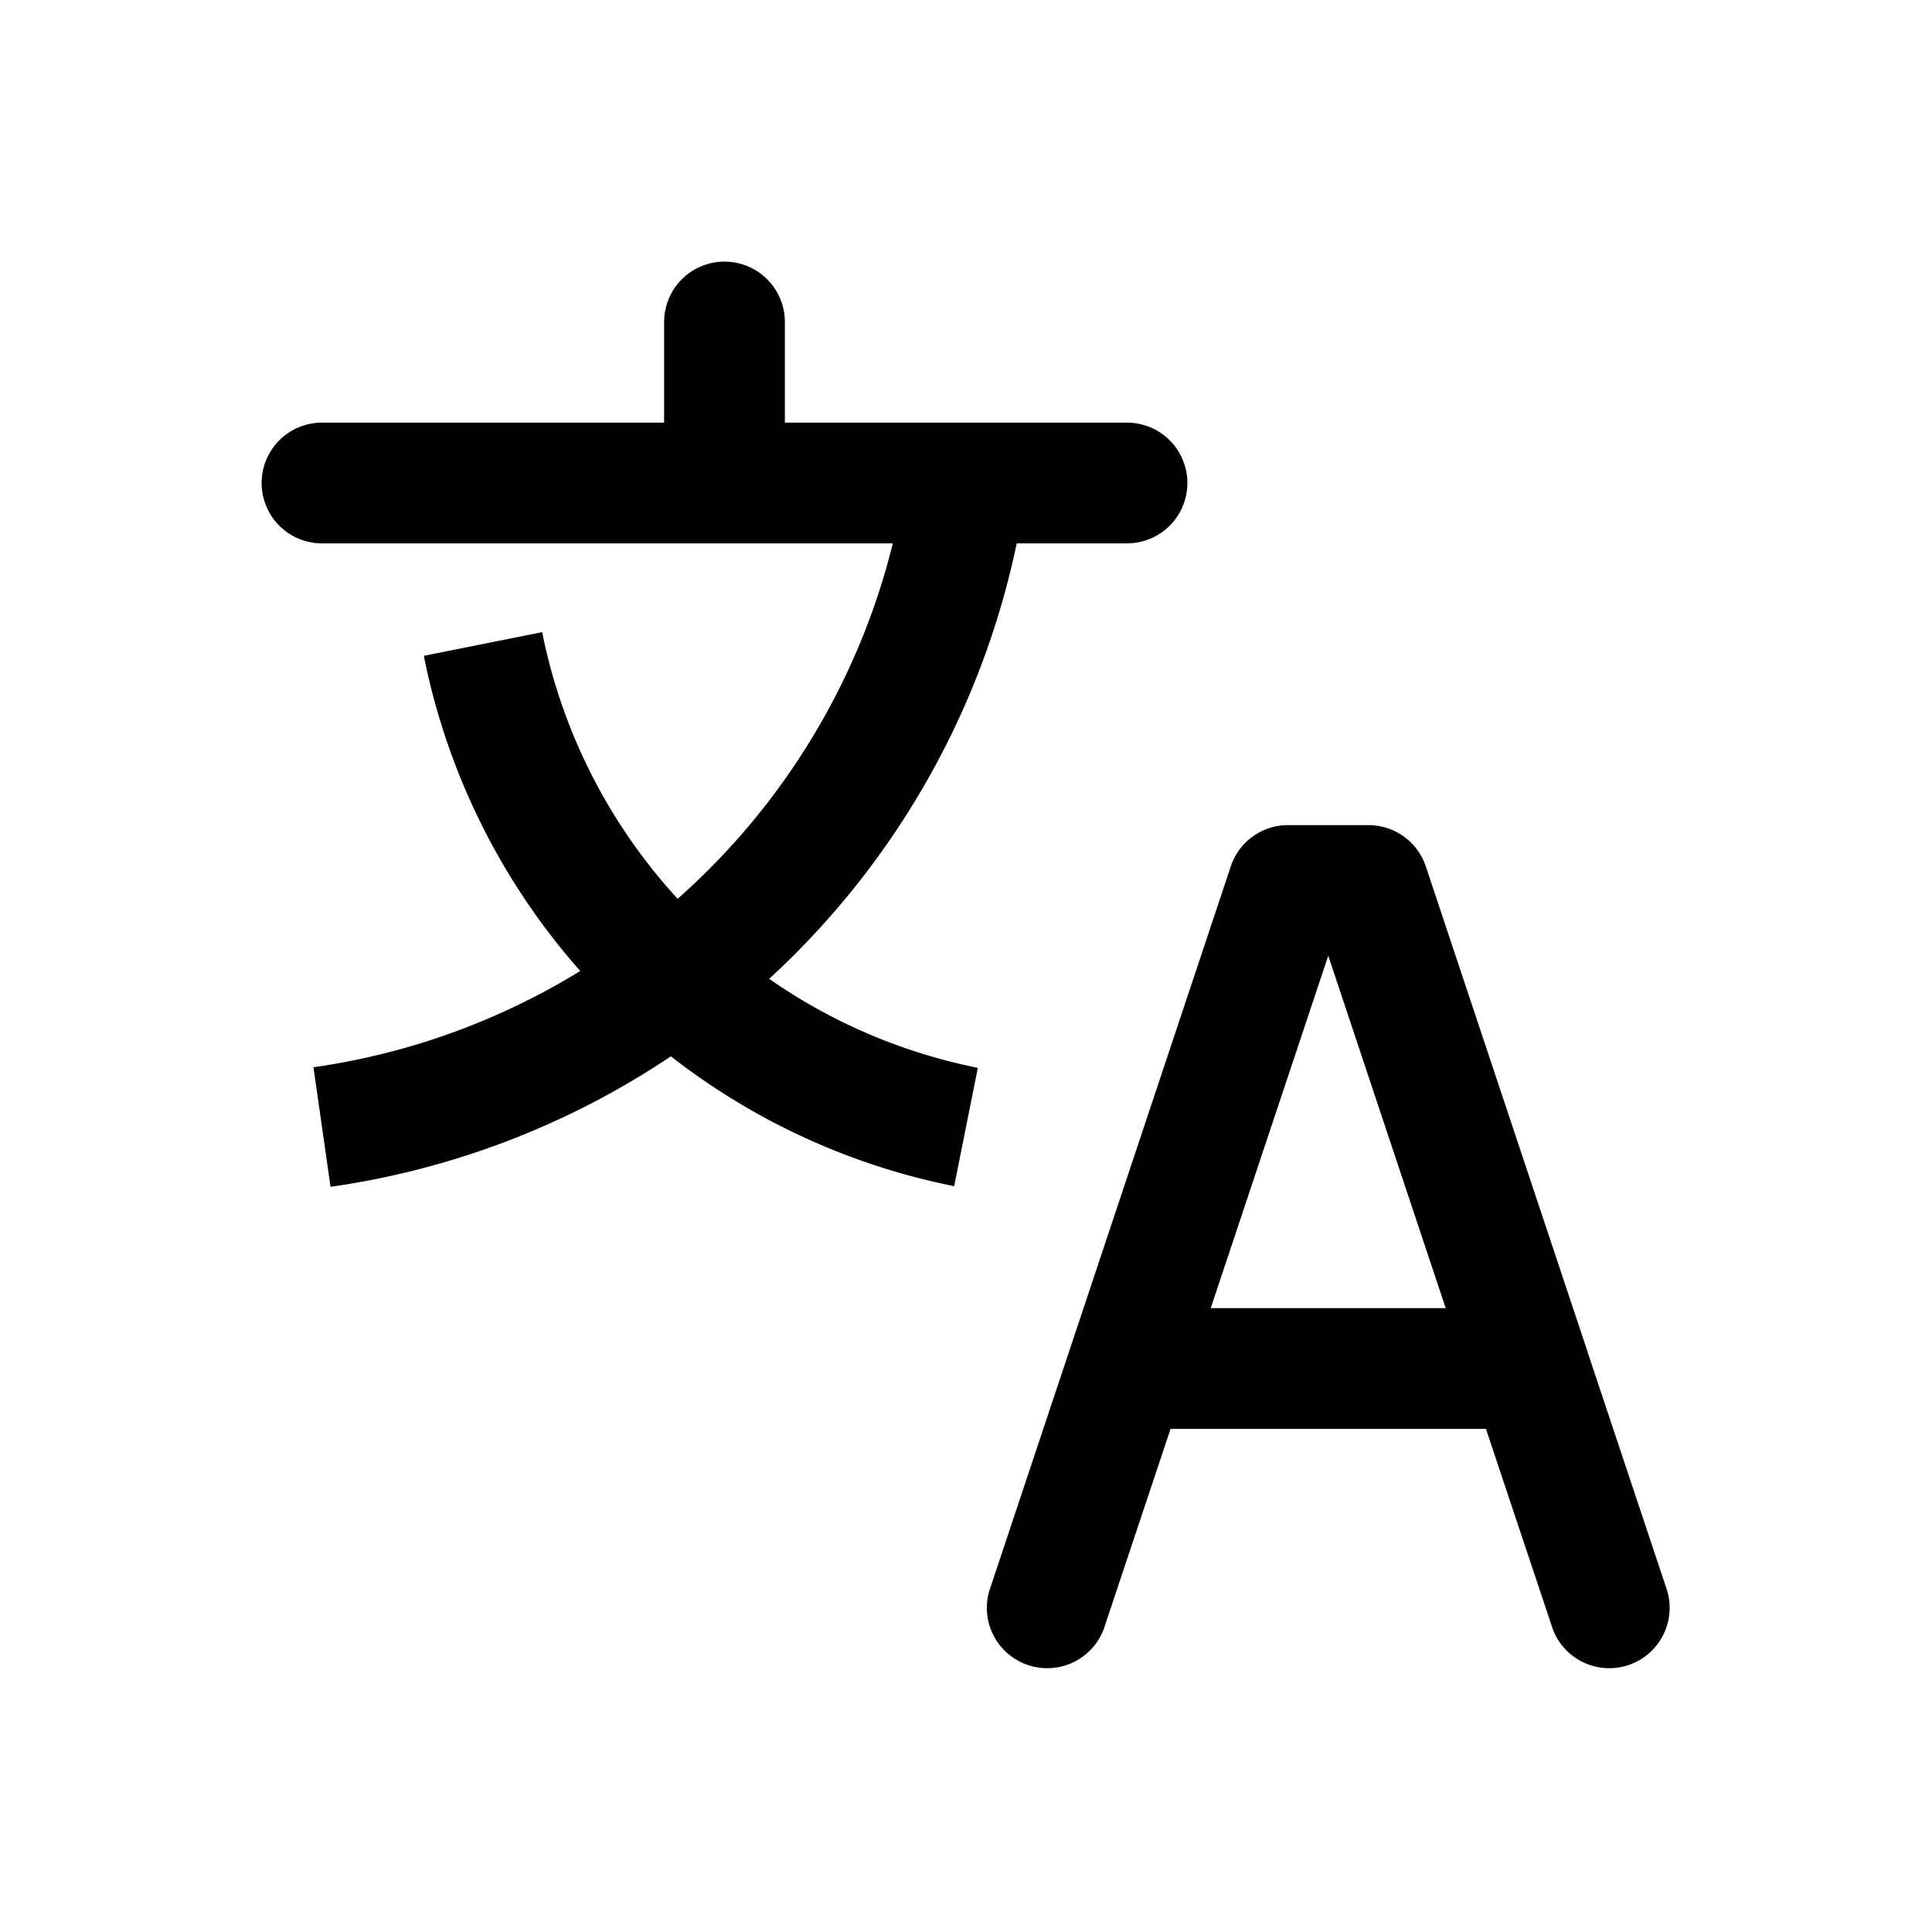 <svg viewBox="0 0 24 24" xmlns="http://www.w3.org/2000/svg"><path d="M9.75 4a.75.75 0 0 0-1.5 0v1.25H4a.75.75 0 0 0 0 1.5h7.091a8.671 8.671 0 0 1-2.673 4.415 6.89 6.89 0 0 1-1.683-3.312l-1.47.294a8.388 8.388 0 0 0 1.943 3.915 8.66 8.66 0 0 1-3.314 1.196l.212 1.485a10.157 10.157 0 0 0 4.228-1.621 8.387 8.387 0 0 0 3.519 1.613l.294-1.47a6.889 6.889 0 0 1-2.592-1.106A10.166 10.166 0 0 0 12.63 6.75H14a.75.75 0 0 0 0-1.5H9.75V4Z"/><path fill-rule="evenodd" clip-rule="evenodd" d="M15.289 10.763A.75.75 0 0 1 16 10.25h1a.75.75 0 0 1 .712.513l1.994 5.983c.004.011.008.022.01.033l.995 2.984a.75.75 0 0 1-1.422.474l-.83-2.487h-3.918l-.83 2.487a.75.75 0 0 1-1.422-.474l3-9Zm-.248 5.487h2.918L16.5 11.872l-1.46 4.378Z"/></svg>